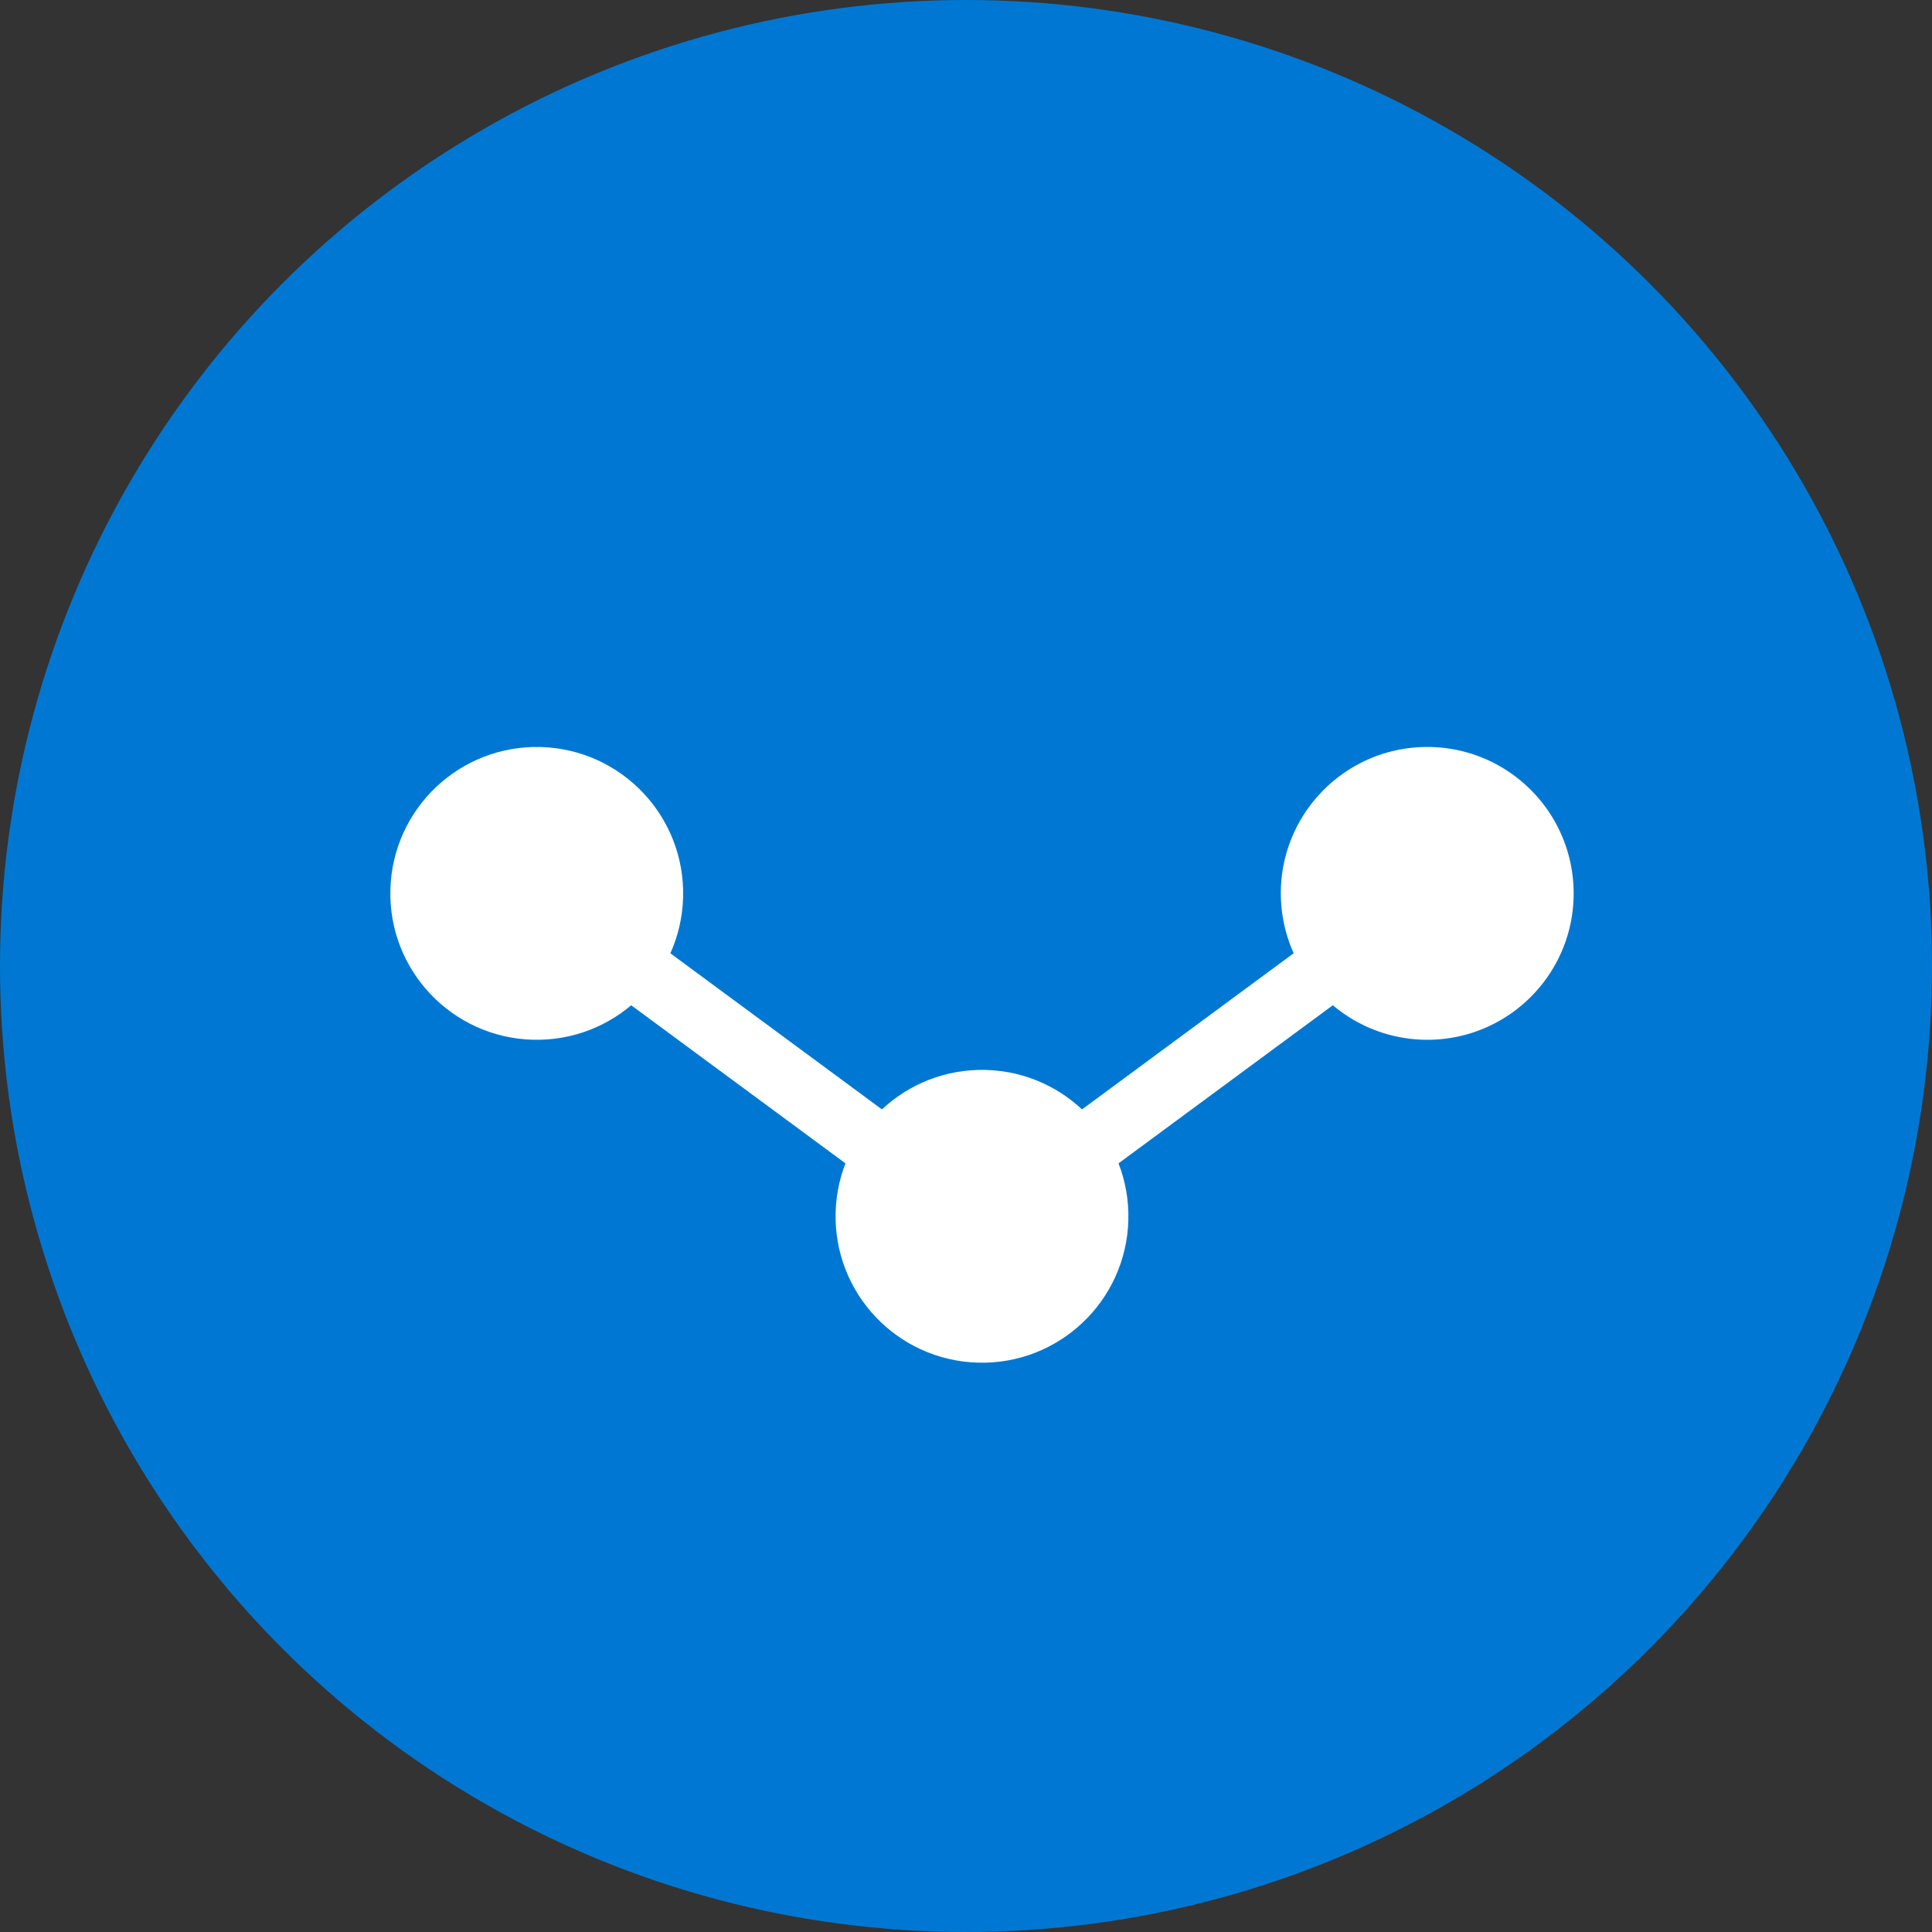 <svg xmlns="http://www.w3.org/2000/svg" width="65" height="65" fill="none" xmlns:v="https://vecta.io/nano"><rect width="100%" height="100%" fill="#333333" stroke="none"/><circle cx="32.5" cy="32.5" r="32.5" fill="#0078d3"/><g fill="#fff"><path d="M20.605 33.356l1.3-1.762 8.809 6.499-1.3 1.762z"/><path d="M22.982 30.19c-.073 2.72-2.338 4.865-5.057 4.791s-4.865-2.338-4.791-5.057 2.338-4.865 5.057-4.791 4.865 2.338 4.791 5.057zm14.98 10.864c-.074 2.72-2.338 4.865-5.057 4.791s-4.865-2.338-4.791-5.057 2.338-4.865 5.057-4.791 4.865 2.338 4.791 5.057z"/><path d="M45.471 33.356l-1.3-1.762-8.809 6.499 1.3 1.762z"/><path d="M43.094 30.19a4.93 4.93 0 0 0 5.057 4.791c2.72-.073 4.865-2.338 4.791-5.057s-2.338-4.865-5.057-4.791-4.865 2.338-4.791 5.057z"/></g></svg>